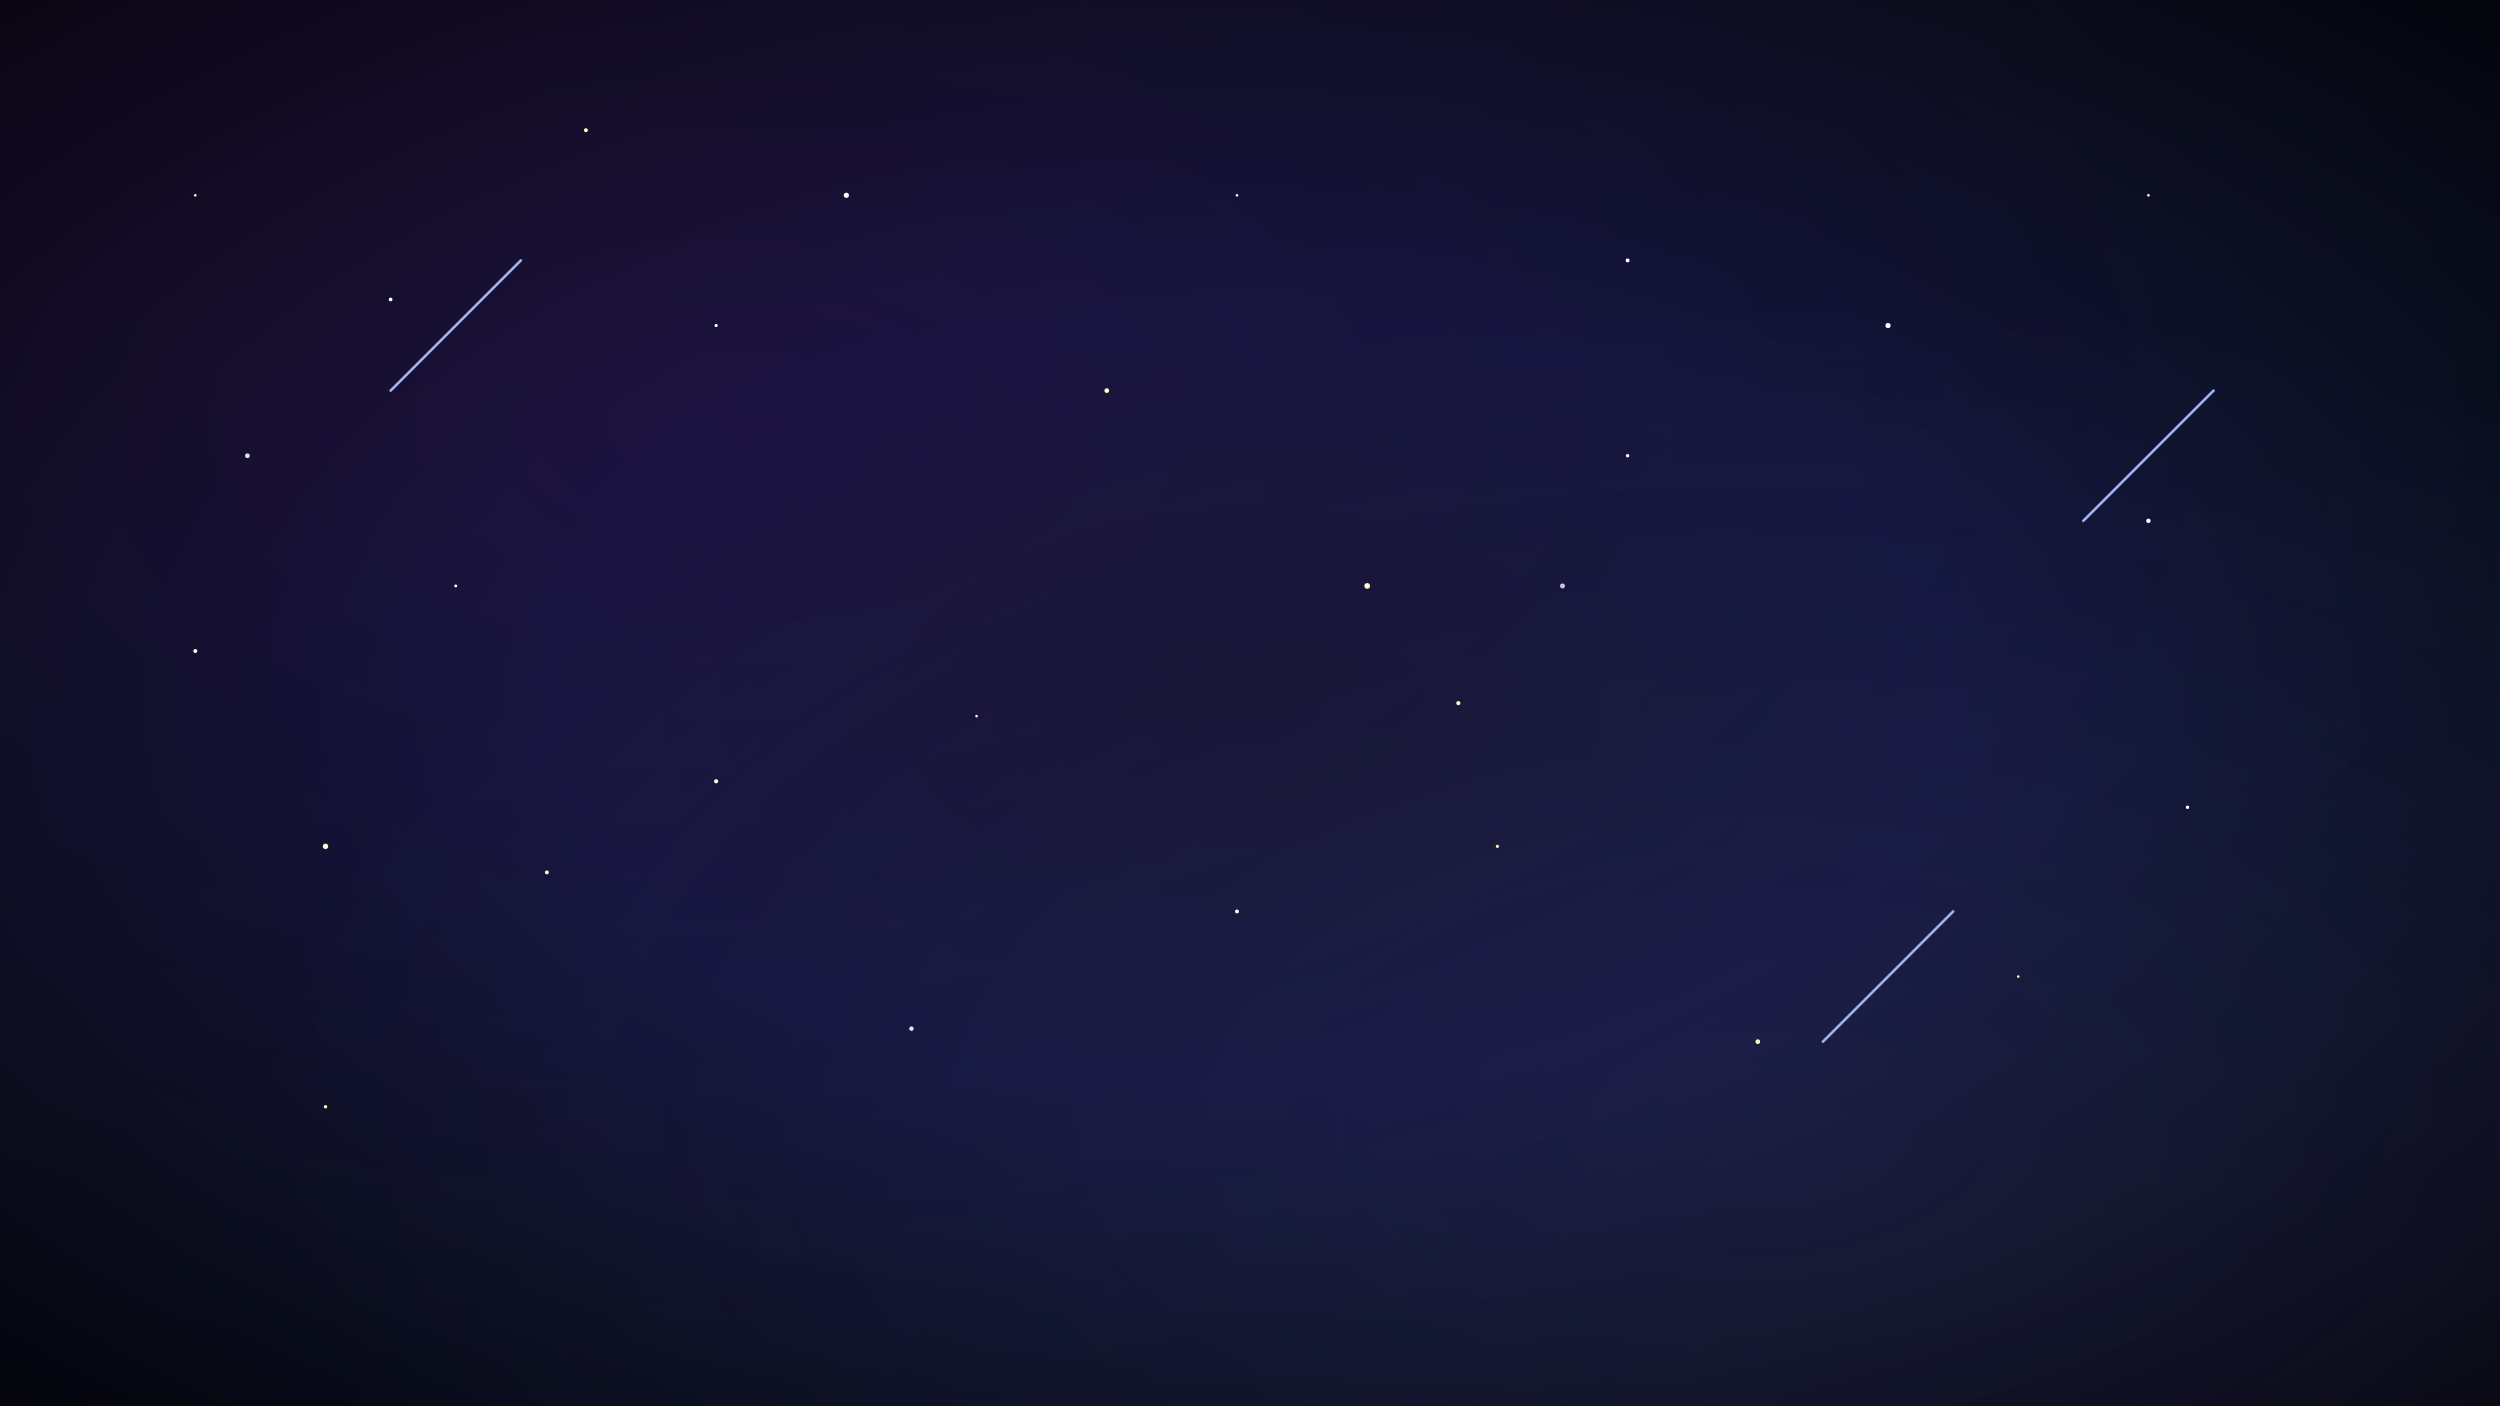 <svg width="100%" height="100%" viewBox="0 0 1920 1080" xmlns="http://www.w3.org/2000/svg">
  <rect x="0" y="0" width="1920" height="1080" fill="#333333" stroke="none"/>
  <!-- Fondo con degradado -->
  <defs>
    <radialGradient id="sky" cx="50%" cy="50%" r="70%">
      <stop offset="0%" style="stop-color:#0a1529"/>
      <stop offset="40%" style="stop-color:#0c1638"/>
      <stop offset="70%" style="stop-color:#0a1022"/>
      <stop offset="100%" style="stop-color:#04050d"/>
    </radialGradient>

    <radialGradient id="purpleGlow" cx="30%" cy="30%" r="70%">
      <stop offset="0%" style="stop-color:rgba(128, 0, 128, 0.2)"/>
      <stop offset="100%" style="stop-color:rgba(128, 0, 128, 0)"/>
    </radialGradient>

    <radialGradient id="purpleGlow2" cx="70%" cy="80%" r="60%">
      <stop offset="0%" style="stop-color:rgba(147, 112, 219, 0.15)"/>
      <stop offset="100%" style="stop-color:rgba(147, 112, 219, 0)"/>
    </radialGradient>

    <linearGradient id="shootingStarGradient" x1="0%" y1="0%" x2="100%" y2="100%">
      <stop offset="0%" style="stop-color:#ffffff"/>
      <stop offset="100%" style="stop-color:#4169E1"/>
    </linearGradient>
  </defs>

  <!-- Rectángulo de fondo -->
  <rect width="100%" height="100%" fill="url(#sky)"/>

  <!-- Áreas moradas -->
  <rect width="100%" height="100%" fill="url(#purpleGlow)" opacity="0.7"/>
  <rect width="100%" height="100%" fill="url(#purpleGlow2)" opacity="0.7"/>

  <!-- Estrellas -->
  <g>
    <!-- Estrellas pequeñas blancas -->
    <circle cx="150" cy="150" r="1" fill="#ffffff">
      <animate attributeName="opacity" values="0;1;0" dur="3s" repeatCount="indefinite"/>
    </circle>
    <circle cx="550" cy="250" r="1.2" fill="#ffffff">
      <animate attributeName="opacity" values="0;1;0" dur="3.5s" repeatCount="indefinite"/>
    </circle>
    <circle cx="950" cy="150" r="1" fill="#ffffff">
      <animate attributeName="opacity" values="0;1;0" dur="4s" repeatCount="indefinite"/>
    </circle>
    <circle cx="1250" cy="350" r="1.3" fill="#ffffff">
      <animate attributeName="opacity" values="0;1;0" dur="3.2s" repeatCount="indefinite"/>
    </circle>
    <circle cx="1650" cy="150" r="1" fill="#ffffff">
      <animate attributeName="opacity" values="0;1;0" dur="3.8s" repeatCount="indefinite"/>
    </circle>
    <circle cx="350" cy="450" r="1.1" fill="#ffffff">
      <animate attributeName="opacity" values="0;1;0" dur="4.2s" repeatCount="indefinite"/>
    </circle>
    <circle cx="750" cy="550" r="1" fill="#ffffff">
      <animate attributeName="opacity" values="0;1;0" dur="3.4s" repeatCount="indefinite"/>
    </circle>

    <!-- Estrellas amarillentas -->
    <circle cx="1150" cy="650" r="1.2" fill="#ffffc0">
      <animate attributeName="opacity" values="0;1;0" dur="3.9s" repeatCount="indefinite"/>
    </circle>
    <circle cx="1550" cy="750" r="1" fill="#ffffc0">
      <animate attributeName="opacity" values="0;1;0" dur="3.6s" repeatCount="indefinite"/>
    </circle>
    <circle cx="250" cy="850" r="1.3" fill="#ffffc0">
      <animate attributeName="opacity" values="0;1;0" dur="4.1s" repeatCount="indefinite"/>
    </circle>
    <circle cx="450" cy="100" r="1.5" fill="#ffffc0">
      <animate attributeName="opacity" values="0;1;0" dur="3.7s" repeatCount="indefinite"/>
    </circle>
    <circle cx="850" cy="300" r="1.8" fill="#ffffc0">
      <animate attributeName="opacity" values="0;1;0" dur="4.3s" repeatCount="indefinite"/>
    </circle>

    <!-- Estrellas medianas blancas -->
    <circle cx="1250" cy="200" r="1.5" fill="#ffffff">
      <animate attributeName="opacity" values="0;1;0" dur="3.3s" repeatCount="indefinite"/>
    </circle>
    <circle cx="1650" cy="400" r="1.7" fill="#ffffff">
      <animate attributeName="opacity" values="0;1;0" dur="3.8s" repeatCount="indefinite"/>
    </circle>
    <circle cx="150" cy="500" r="1.5" fill="#ffffff">
      <animate attributeName="opacity" values="0;1;0" dur="4.4s" repeatCount="indefinite"/>
    </circle>

    <!-- Más estrellas amarillentas -->
    <circle cx="550" cy="600" r="1.6" fill="#fff8e0">
      <animate attributeName="opacity" values="0;1;0" dur="3.6s" repeatCount="indefinite"/>
    </circle>
    <circle cx="950" cy="700" r="1.5" fill="#fff8e0">
      <animate attributeName="opacity" values="0;1;0" dur="4s" repeatCount="indefinite"/>
    </circle>
    <circle cx="1350" cy="800" r="1.8" fill="#fffacd">
      <animate attributeName="opacity" values="0;1;0" dur="3.5s" repeatCount="indefinite"/>
    </circle>

    <!-- Estrellas brillantes -->
    <circle cx="650" cy="150" r="2" fill="#ffffff">
      <animate attributeName="opacity" values="0;1;0" dur="3s" repeatCount="indefinite"/>
    </circle>
    <circle cx="1050" cy="450" r="2.2" fill="#fffdd0">
      <animate attributeName="opacity" values="0;1;0" dur="4s" repeatCount="indefinite"/>
    </circle>
    <circle cx="1450" cy="250" r="2" fill="#ffffff">
      <animate attributeName="opacity" values="0;1;0" dur="3.5s" repeatCount="indefinite"/>
    </circle>
    <circle cx="250" cy="650" r="2.1" fill="#fffdd0">
      <animate attributeName="opacity" values="0;1;0" dur="4.5s" repeatCount="indefinite"/>
    </circle>

    <!-- Estrellas moradas -->
    <circle cx="190" cy="350" r="1.8" fill="#e6e6fa">
      <animate attributeName="opacity" values="0;1;0" dur="4.1s" repeatCount="indefinite"/>
    </circle>
    <circle cx="1200" cy="450" r="1.9" fill="#d8bfd8">
      <animate attributeName="opacity" values="0;1;0" dur="3.3s" repeatCount="indefinite"/>
    </circle>
    <circle cx="700" cy="790" r="1.7" fill="#e6e6fa">
      <animate attributeName="opacity" values="0;1;0" dur="3.9s" repeatCount="indefinite"/>
    </circle>

    <!-- Estrellas adicionales -->
    <circle cx="300" cy="230" r="1.4" fill="#ffffff">
      <animate attributeName="opacity" values="0;1;0" dur="3.4s" repeatCount="indefinite"/>
    </circle>
    <circle cx="1120" cy="540" r="1.6" fill="#fffacd">
      <animate attributeName="opacity" values="0;1;0" dur="4.2s" repeatCount="indefinite"/>
    </circle>
    <circle cx="1680" cy="620" r="1.3" fill="#ffffff">
      <animate attributeName="opacity" values="0;1;0" dur="3.7s" repeatCount="indefinite"/>
    </circle>
    <circle cx="420" cy="670" r="1.5" fill="#ffffc0">
      <animate attributeName="opacity" values="0;1;0" dur="4.8s" repeatCount="indefinite"/>
    </circle>
  </g>

  <!-- Estrellas fugaces -->
  <g>
    <!-- Estrella fugaz 1 - Parte superior derecha (más lenta) -->
    <line x1="1700" y1="300" x2="1600" y2="400" stroke="url(#shootingStarGradient)" stroke-width="2" stroke-linecap="round">
      <animate attributeName="opacity" values="0;0;1;1;0" dur="15s" begin="2s" repeatCount="indefinite"/>
      <animate attributeName="x1" values="1700;1500" dur="3s" begin="2s" repeatCount="indefinite"/>
      <animate attributeName="y1" values="300;500" dur="3s" begin="2s" repeatCount="indefinite"/>
      <animate attributeName="x2" values="1600;1400" dur="3s" begin="2s" repeatCount="indefinite"/>
      <animate attributeName="y2" values="400;600" dur="3s" begin="2s" repeatCount="indefinite"/>
    </line>

    <!-- Estrella fugaz 2 - Parte superior izquierda (más lenta) -->
    <line x1="400" y1="200" x2="300" y2="300" stroke="url(#shootingStarGradient)" stroke-width="2" stroke-linecap="round">
      <animate attributeName="opacity" values="0;0;1;1;0" dur="18s" begin="8s" repeatCount="indefinite"/>
      <animate attributeName="x1" values="400;200" dur="3.5s" begin="8s" repeatCount="indefinite"/>
      <animate attributeName="y1" values="200;400" dur="3.5s" begin="8s" repeatCount="indefinite"/>
      <animate attributeName="x2" values="300;100" dur="3.5s" begin="8s" repeatCount="indefinite"/>
      <animate attributeName="y2" values="300;500" dur="3.5s" begin="8s" repeatCount="indefinite"/>
    </line>

    <!-- Estrella fugaz 3 - Parte inferior derecha (aparece después de la primera) -->
    <line x1="1500" y1="700" x2="1400" y2="800" stroke="url(#shootingStarGradient)" stroke-width="2" stroke-linecap="round">
      <animate attributeName="opacity" values="0;0;1;1;0" dur="20s" begin="15s" repeatCount="indefinite"/>
      <animate attributeName="x1" values="1500;1300" dur="4s" begin="15s" repeatCount="indefinite"/>
      <animate attributeName="y1" values="700;900" dur="4s" begin="15s" repeatCount="indefinite"/>
      <animate attributeName="x2" values="1400;1200" dur="4s" begin="15s" repeatCount="indefinite"/>
      <animate attributeName="y2" values="800;1000" dur="4s" begin="15s" repeatCount="indefinite"/>
    </line>
  </g>
</svg>

